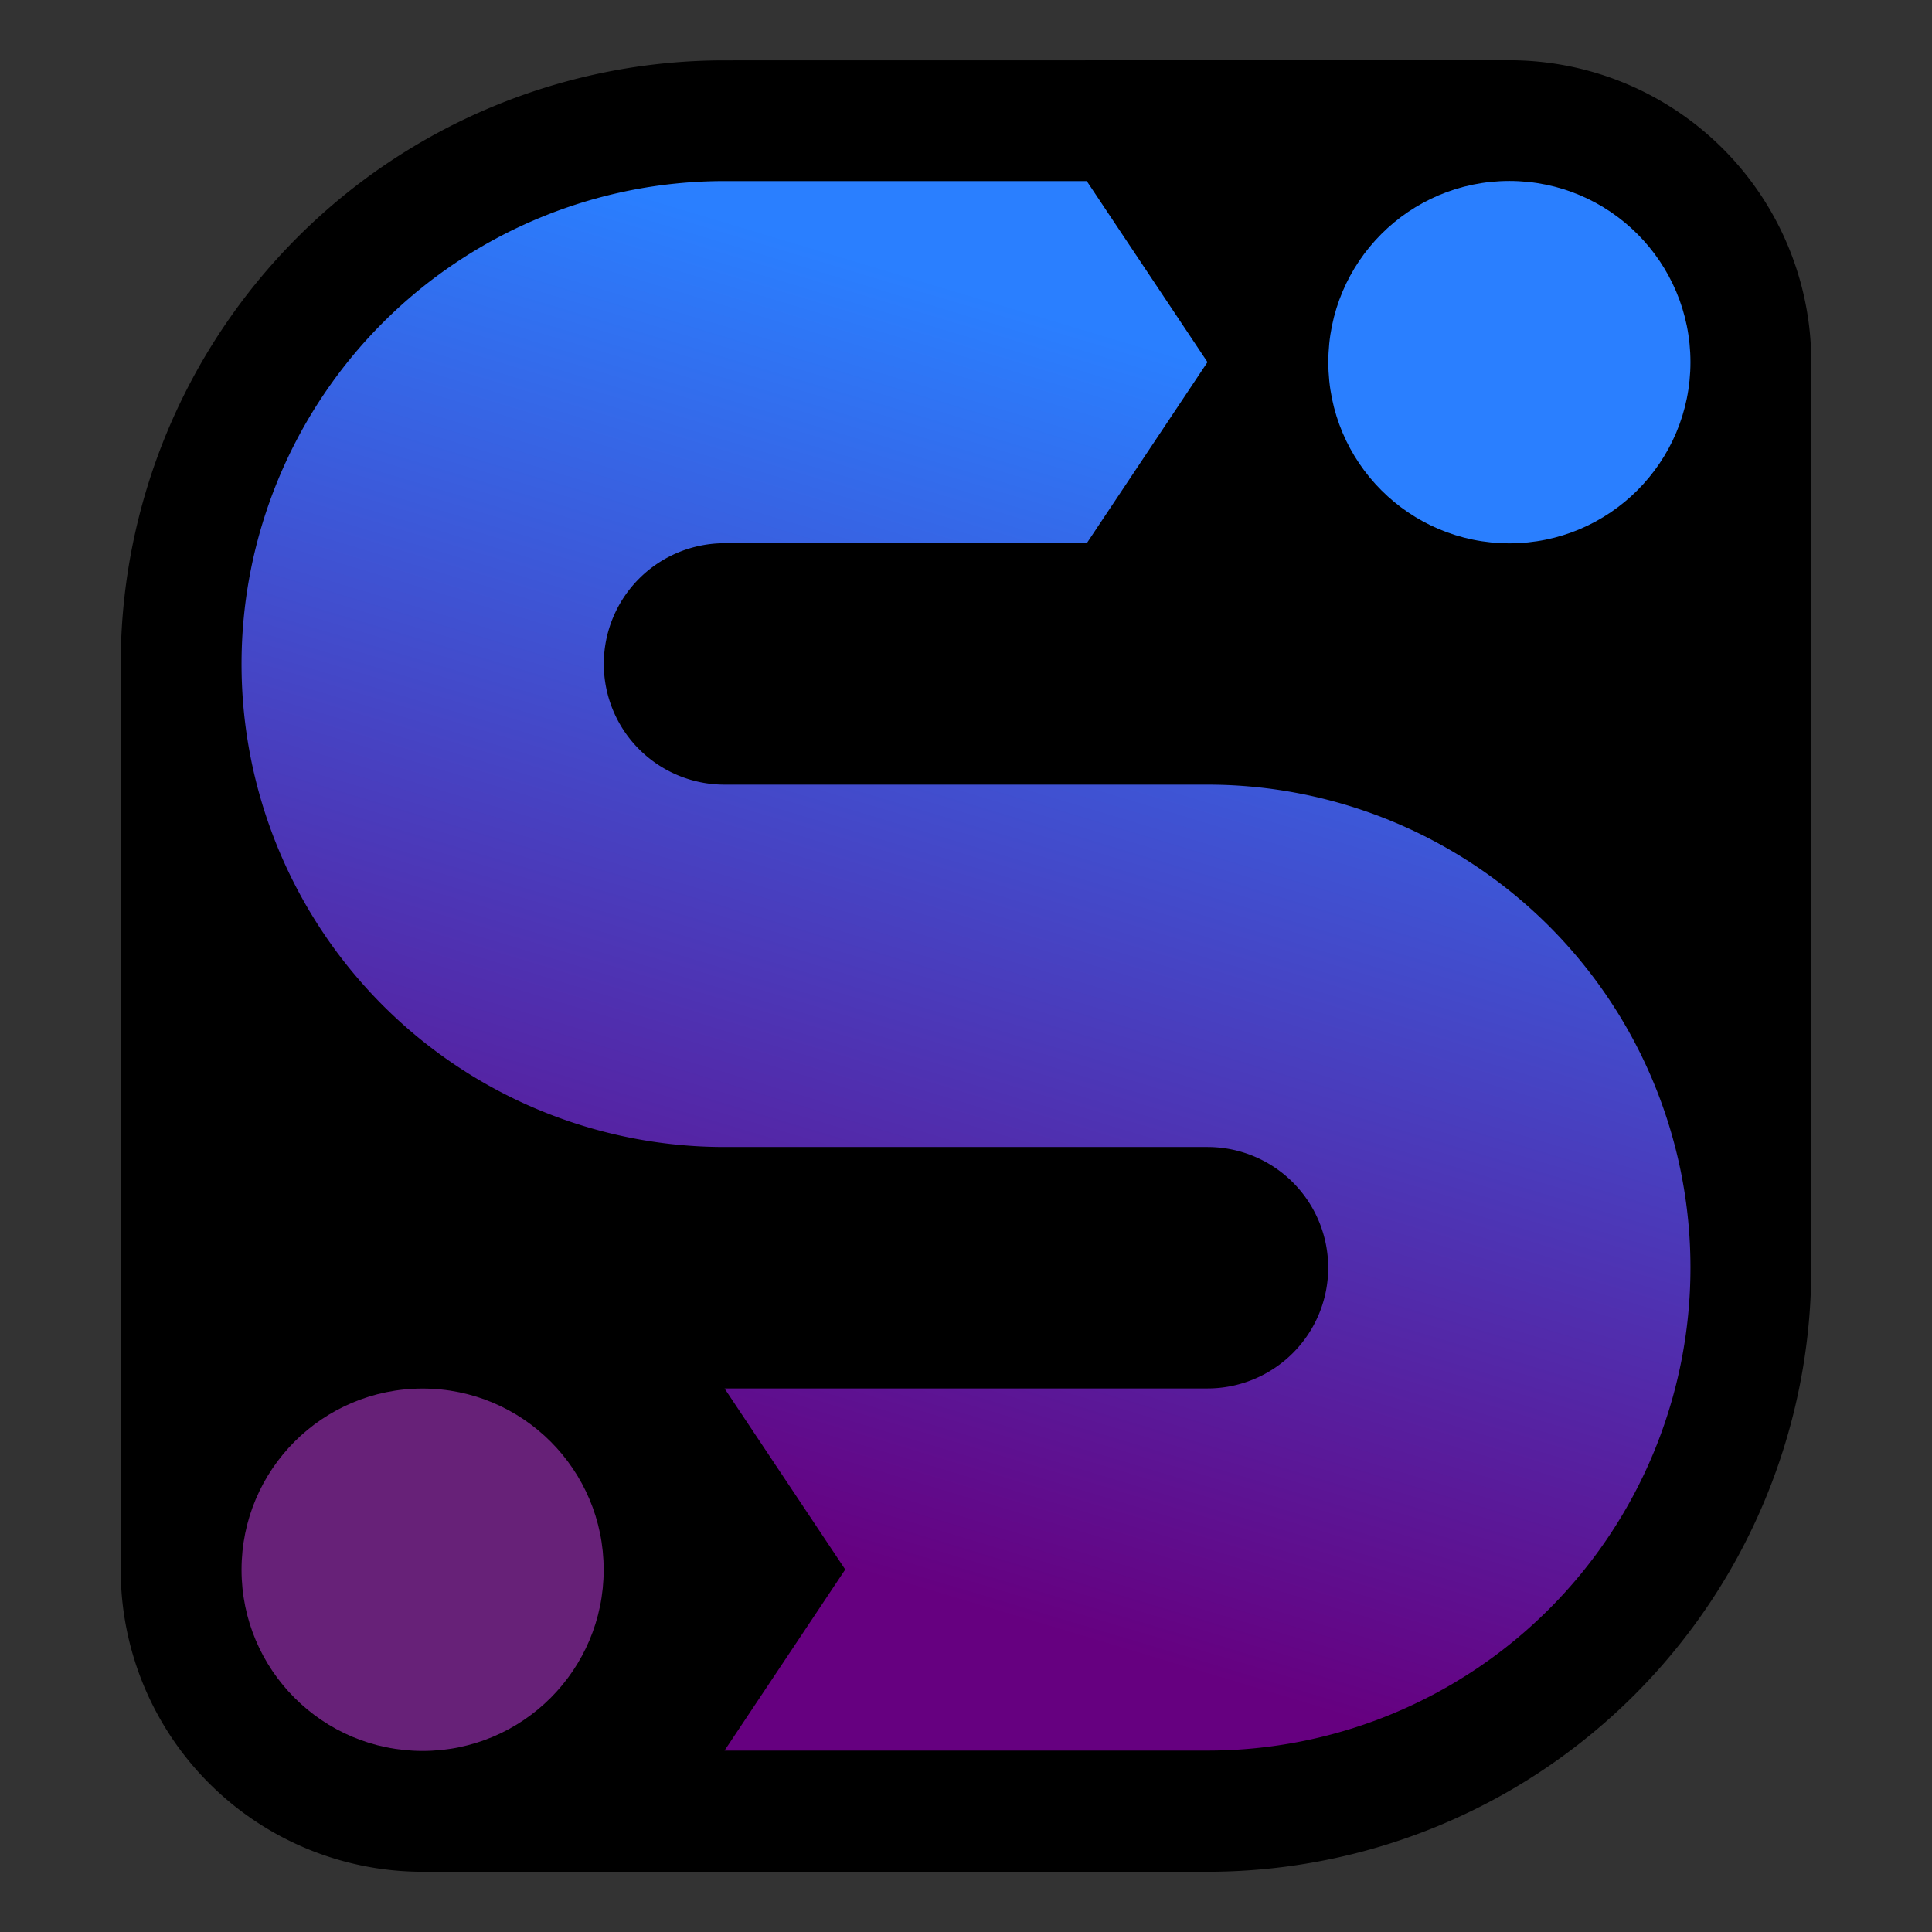 <?xml version="1.0" encoding="UTF-8" standalone="no"?>
<!-- Created with Inkscape (http://www.inkscape.org/) -->

<svg
   xmlns:dc="http://purl.org/dc/elements/1.1/"
   xmlns:cc="http://creativecommons.org/ns#"
   xmlns:rdf="http://www.w3.org/1999/02/22-rdf-syntax-ns#"
   xmlns:svg="http://www.w3.org/2000/svg"
   xmlns="http://www.w3.org/2000/svg"
   xmlns:xlink="http://www.w3.org/1999/xlink"
   xmlns:sodipodi="http://sodipodi.sourceforge.net/DTD/sodipodi-0.dtd"
   xmlns:inkscape="http://www.inkscape.org/namespaces/inkscape"
   width="64"
   height="64"
   viewBox="0 0 16.933 16.933"
   version="1.1"
   id="svg8"
   inkscape:version="0.92.3 (2405546, 2018-03-11)"
   sodipodi:docname="icon.svg">
  <rect x="0" y="0" width="16.933" height="16.933" fill="#333333" stroke="none"/>
  <defs
     id="defs2">
    <linearGradient
       inkscape:collect="always"
       id="linearGradient4632">
      <stop
         style="stop-color:#660080;stop-opacity:1"
         offset="0"
         id="stop4628" />
      <stop
         style="stop-color:#2a7fff;stop-opacity:1"
         offset="1"
         id="stop4630" />
    </linearGradient>
    <linearGradient
       inkscape:collect="always"
       xlink:href="#linearGradient4632"
       id="linearGradient4634"
       x1="7.408"
       y1="293.296"
       x2="10.583"
       y2="282.712"
       gradientUnits="userSpaceOnUse" />
  </defs>
  <sodipodi:namedview
     id="base"
     pagecolor="#ffffff"
     bordercolor="#666666"
     borderopacity="1.0"
     inkscape:pageopacity="0.0"
     inkscape:pageshadow="2"
     inkscape:zoom="8"
     inkscape:cx="51.326757"
     inkscape:cy="29.796149"
     inkscape:document-units="px"
     inkscape:current-layer="layer1"
     showgrid="true"
     units="px"
     inkscape:snap-bbox="true"
     inkscape:bbox-nodes="true"
     inkscape:snap-bbox-midpoints="true"
     inkscape:snap-bbox-edge-midpoints="true"
     inkscape:bbox-paths="true"
     inkscape:snap-intersection-paths="false"
     inkscape:object-paths="false"
     inkscape:snap-smooth-nodes="false"
     inkscape:snap-midpoints="false"
     inkscape:snap-object-midpoints="true"
     inkscape:snap-center="true"
     inkscape:snap-page="true"
     inkscape:object-nodes="false"
     inkscape:window-width="1920"
     inkscape:window-height="1046"
     inkscape:window-x="-11"
     inkscape:window-y="-11"
     inkscape:window-maximized="1">
    <inkscape:grid
       type="xygrid"
       id="grid3713"
       empspacing="4" />
  </sodipodi:namedview>
  <g
     inkscape:label="Layer 1"
     inkscape:groupmode="layer"
     id="layer1"
     transform="translate(0,-280.067)">
    <path
       style="fill:#000000;fill-opacity:1;stroke:none;stroke-width:0.265px;stroke-linecap:butt;stroke-linejoin:miter;stroke-opacity:1"
       d="m 6.35,280.596 a 5.292,5.292 0 0 0 -5.292,5.292 v 7.938 a 2.646,2.646 0 0 0 2.646,2.646 H 10.583 A 5.292,5.292 0 0 0 15.875,291.179 v -7.938 a 2.646,2.646 0 0 0 -2.646,-2.646 z"
       id="path4662"
       inkscape:connector-curvature="0" />
    <ellipse
       ry="1.588"
       rx="1.587"
       style="fill:#ffffff;fill-opacity:1;stroke:#000000;stroke-width:0.198;stroke-opacity:1"
       cy="293.296"
       cx="-29.104"
       id="ellipse4558" />
    <ellipse
       ry="1.588"
       rx="1.587"
       style="fill:#ffffff;fill-opacity:1;stroke:#000000;stroke-width:0.198;stroke-opacity:1"
       cy="282.712"
       cx="-19.579"
       id="ellipse4560" />
    <circle
       style="fill:#ffffff;fill-opacity:1;stroke:#000000;stroke-width:0.353;stroke-opacity:1"
       r="4.233"
       cy="285.358"
       cx="-26.458"
       id="circle4562" />
    <rect
       style="fill:#ffffff;fill-opacity:1;stroke:#000000;stroke-width:0.2;stroke-opacity:1"
       y="281.125"
       x="-26.458"
       height="3.175"
       width="4.233"
       id="rect4564" />
    <circle
       id="circle4566"
       cx="-22.225"
       cy="290.65"
       r="4.233"
       style="fill:#ffffff;fill-opacity:1;stroke:#000000;stroke-width:0.353;stroke-opacity:1" />
    <rect
       id="rect4568"
       width="4.233"
       height="3.175"
       x="-26.458"
       y="286.417"
       style="fill:#ffffff;fill-opacity:1;stroke:#000000;stroke-width:0.2;stroke-opacity:1" />
    <rect
       style="fill:#ffffff;fill-opacity:1;stroke:#000000;stroke-width:0.2;stroke-opacity:1"
       y="291.708"
       x="-26.458"
       height="3.175"
       width="4.233"
       id="rect4570" />
    <circle
       style="fill:#ffffff;fill-opacity:1;stroke:#000000;stroke-width:0.265;stroke-opacity:1"
       r="1.058"
       cy="285.358"
       cx="-26.458"
       id="circle4572" />
    <rect
       y="284.3"
       x="-26.458"
       height="2.117"
       width="4.498"
       id="rect4574"
       style="fill:#ffffff;fill-opacity:1;stroke:#000000;stroke-width:0.265;stroke-opacity:1" />
    <circle
       transform="scale(-1,1)"
       id="circle4576"
       cx="22.225"
       cy="290.65"
       r="1.058"
       style="fill:#ffffff;fill-opacity:1;stroke:#000000;stroke-width:0.265;stroke-opacity:1" />
    <rect
       transform="scale(-1,1)"
       style="fill:#ffffff;fill-opacity:1;stroke:#000000;stroke-width:0.265;stroke-opacity:1"
       id="rect4578"
       width="4.498"
       height="2.117"
       x="22.225"
       y="289.592" />
    <path
       inkscape:connector-curvature="0"
       id="path4580"
       d="m -22.225,282.712 -1.058,-1.587 h 1.058 v 3.175 h -1.058 z"
       style="fill:#ffffff;fill-opacity:1;stroke:#000000;stroke-width:0.265px;stroke-linecap:butt;stroke-linejoin:miter;stroke-opacity:1" />
    <path
       inkscape:connector-curvature="0"
       id="path4582"
       d="m -26.458,294.883 1.058,-1.587 -1.058,-1.587 z"
       style="fill:#ffffff;fill-opacity:1;stroke:#000000;stroke-width:0.265px;stroke-linecap:butt;stroke-linejoin:miter;stroke-opacity:1" />
    <g
       id="g4639"
       transform="translate(0,0.529)">
      <ellipse
         ry="1.588"
         rx="1.587"
         style="fill:#672178;stroke-width:0.198"
         cy="293.296"
         cx="3.704"
         id="ellipse4588" />
      <ellipse
         ry="1.588"
         rx="1.587"
         style="fill:#2a7fff;stroke-width:0.198"
         cy="282.712"
         cx="13.229"
         id="ellipse4590" />
      <path
         inkscape:connector-curvature="0"
         id="circle4592"
         d="m 6.35,281.125 a 4.233,4.233 0 0 0 -4.233,4.233 4.233,4.233 0 0 0 4.233,4.233 h 0.14 4.093 a 1.058,1.058 0 0 1 1.058,1.058 1.058,1.058 0 0 1 -1.058,1.058 H 6.49 6.35 l 1.058,1.587 -1.058,1.587 h 4.233 a 4.233,4.233 0 0 0 4.233,-4.233 4.233,4.233 0 0 0 -4.233,-4.233 H 10.445 6.35 a 1.058,1.058 0 0 1 -1.058,-1.058 1.058,1.058 0 0 1 1.058,-1.058 H 9.525 l 1.058,-1.587 -1.058,-1.587 z"
         style="fill:url(#linearGradient4634);fill-opacity:1;stroke-width:0.353" />
    </g>
    <path
       inkscape:connector-curvature="0"
       id="path4666"
       d="m -2.117,282.712 -14.817,2.646 v 7.938 l 14.817,-2.646 z"
       style="fill:none;fill-opacity:1;stroke:#000000;stroke-width:0.265px;stroke-linecap:butt;stroke-linejoin:miter;stroke-opacity:1" />
    <g
       style="fill:none;stroke:#000000;stroke-opacity:1"
       transform="rotate(-180,-0.529,288.004)"
       id="g4674">
      <circle
         r="2.646"
         cy="282.712"
         cx="13.229"
         id="circle4668"
         style="fill:none;fill-opacity:1;stroke:#000000;stroke-width:0.265;stroke-opacity:1" />
      <rect
         y="280.067"
         x="6.35"
         height="2.646"
         width="6.879"
         id="rect4670"
         style="fill:none;fill-opacity:1;stroke:#000000;stroke-width:0.265;stroke-opacity:1" />
      <circle
         r="5.292"
         cy="285.358"
         cx="6.35"
         id="circle4672"
         style="fill:none;fill-opacity:1;stroke:#000000;stroke-width:0.265;stroke-opacity:1" />
    </g>
    <g
       style="fill:none;stroke:#000000;stroke-opacity:1"
       id="g4682"
       transform="translate(-17.992)">
      <circle
         style="fill:none;fill-opacity:1;stroke:#000000;stroke-width:0.265;stroke-opacity:1"
         id="circle4676"
         cx="13.229"
         cy="282.712"
         r="2.646" />
      <rect
         style="fill:none;fill-opacity:1;stroke:#000000;stroke-width:0.265;stroke-opacity:1"
         id="rect4678"
         width="6.879"
         height="2.646"
         x="6.35"
         y="280.067" />
      <circle
         style="fill:none;fill-opacity:1;stroke:#000000;stroke-width:0.265;stroke-opacity:1"
         id="circle4680"
         cx="6.35"
         cy="285.358"
         r="5.292" />
    </g>
  </g>
</svg>
